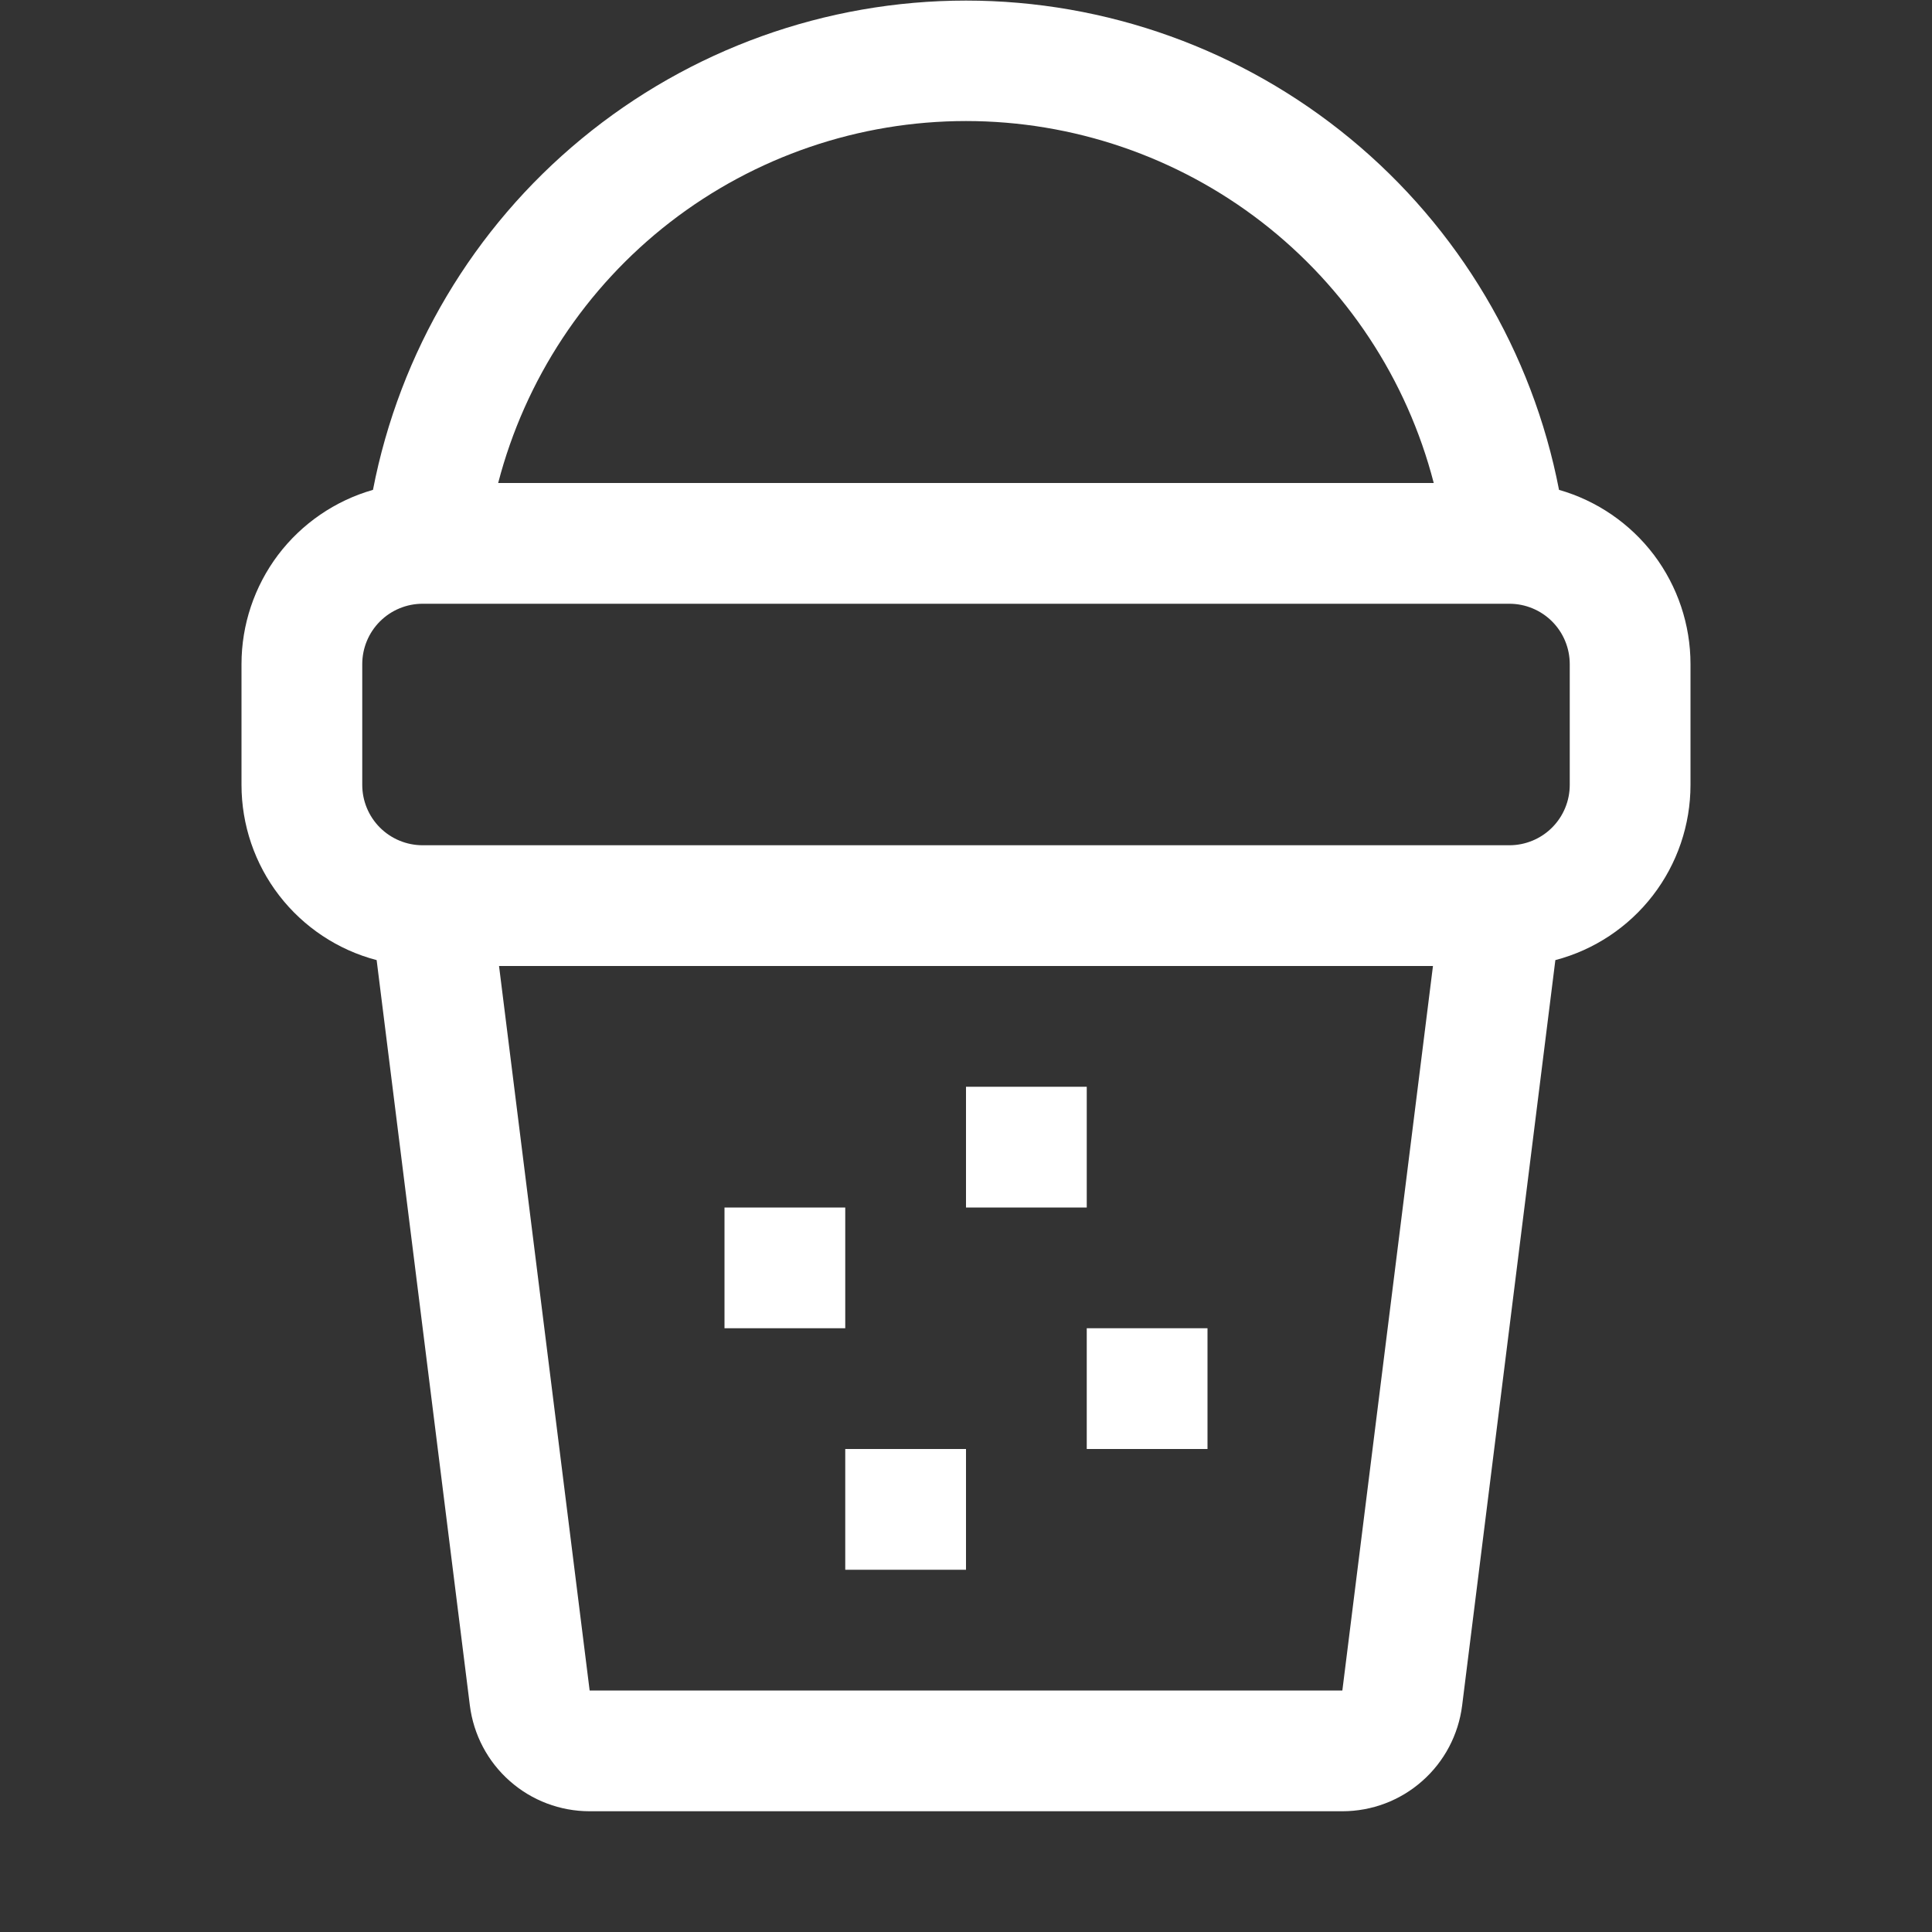 <svg width="20" height="20" viewBox="0 0 20 20" fill="none" xmlns="http://www.w3.org/2000/svg">
<rect x="0" y="0" width="20" height="20" fill="#333333" stroke="none"/>
<g id="Cat 4 ">
<path id="Vector" d="M3.861 5.071C4.137 3.645 4.9 2.36 6.021 1.436C7.141 0.512 8.548 0.006 10 0.006C11.452 0.006 12.859 0.512 13.979 1.436C15.1 2.36 15.863 3.645 16.139 5.071C16.531 5.183 16.876 5.42 17.122 5.745C17.367 6.071 17.5 6.467 17.5 6.875V8.125C17.5 8.539 17.363 8.942 17.11 9.27C16.857 9.598 16.502 9.834 16.101 9.939L15.136 17.655C15.098 17.957 14.952 18.235 14.723 18.437C14.495 18.639 14.201 18.75 13.896 18.75H6.104C5.799 18.75 5.505 18.639 5.277 18.437C5.048 18.235 4.902 17.957 4.864 17.655L3.899 9.939C3.498 9.834 3.143 9.598 2.89 9.27C2.637 8.942 2.5 8.539 2.5 8.125V6.875C2.5 6.467 2.633 6.071 2.878 5.745C3.124 5.42 3.469 5.183 3.861 5.071ZM5.157 5H14.842C14.565 3.927 13.938 2.977 13.062 2.299C12.185 1.621 11.108 1.253 10 1.253C8.892 1.253 7.815 1.621 6.938 2.299C6.062 2.977 5.436 3.927 5.157 5ZM14.834 10H5.166L6.104 17.5H13.896L14.834 10ZM4.375 8.75H15.625C15.791 8.75 15.95 8.684 16.067 8.567C16.184 8.45 16.25 8.291 16.25 8.125V6.875C16.25 6.709 16.184 6.55 16.067 6.433C15.95 6.316 15.791 6.25 15.625 6.25H4.375C4.209 6.25 4.05 6.316 3.933 6.433C3.816 6.55 3.75 6.709 3.75 6.875V8.125C3.75 8.291 3.816 8.45 3.933 8.567C4.05 8.684 4.209 8.75 4.375 8.75ZM7.5 12.5H8.75V13.75H7.5V12.5ZM11.25 13.75H12.5V15H11.25V13.75ZM8.75 15H10V16.25H8.75V15ZM10 11.25H11.25V12.5H10V11.25Z" fill="white"/>
</g>
</svg>
